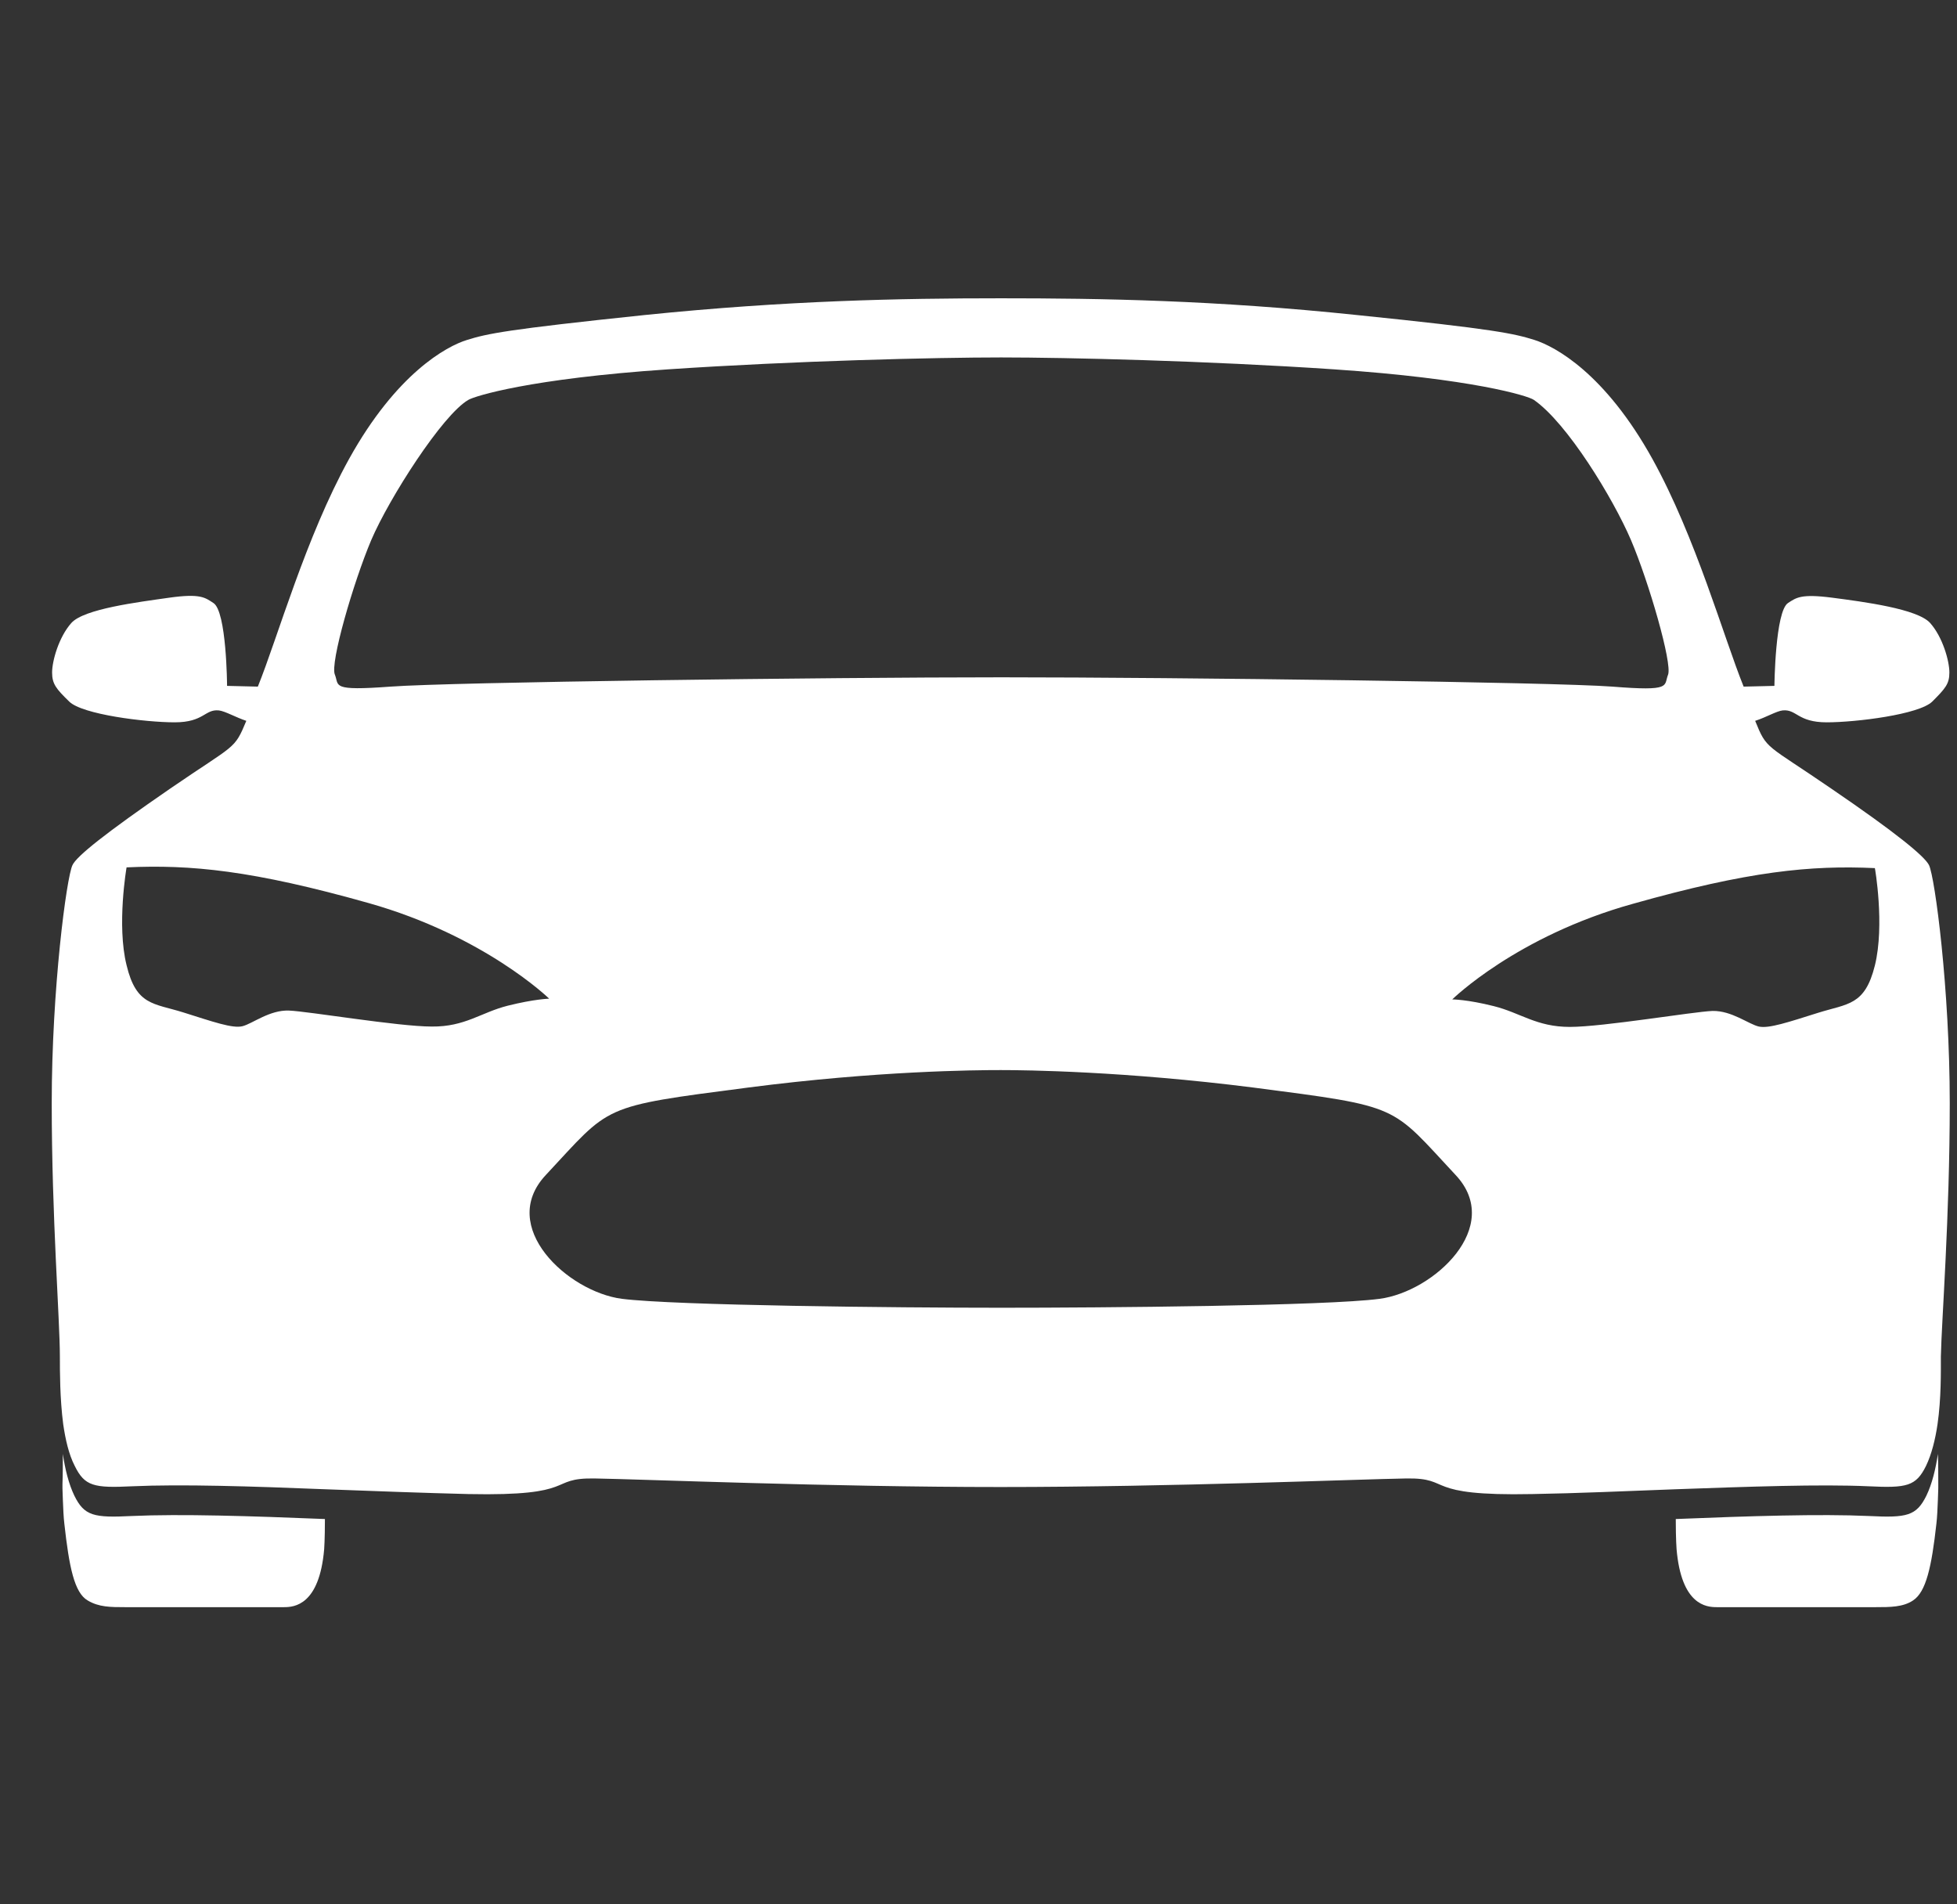 <svg width="37" height="36" viewBox="0 0 37 36" fill="none" xmlns="http://www.w3.org/2000/svg">
<rect x="0" y="0" width="37" height="36" fill="#333333" stroke="none"/>
<g id="car 1" clip-path="url(#clip0_2702_810)">
<path id="Vector" d="M36.639 27.485C36.597 27.773 36.527 28.055 36.422 28.273C36.232 28.659 36.05 28.695 35.335 28.659C34.41 28.617 33.085 28.659 31.683 28.716C31.683 29.102 31.698 29.285 31.698 29.285C31.789 30.347 32.265 30.382 32.455 30.382H35.468C35.735 30.382 35.98 30.382 36.169 30.255C36.415 30.094 36.52 29.623 36.611 28.8C36.625 28.68 36.632 28.526 36.639 28.343V28.336C36.639 28.28 36.646 28.209 36.646 28.132V28.055C36.646 27.865 36.646 27.654 36.639 27.485ZM1.188 27.485C1.23 27.773 1.3 28.055 1.405 28.273C1.594 28.659 1.776 28.695 2.491 28.659C3.417 28.617 4.741 28.659 6.143 28.716C6.143 29.102 6.129 29.285 6.129 29.285C6.038 30.347 5.561 30.382 5.372 30.382H2.358C2.092 30.382 1.868 30.382 1.657 30.255C1.405 30.108 1.307 29.623 1.216 28.8C1.202 28.68 1.195 28.526 1.188 28.343V28.336C1.188 28.28 1.181 28.209 1.181 28.132V28.055C1.188 27.865 1.188 27.654 1.188 27.485Z" fill="white"/>
<path id="Vector_2" d="M36.863 20.855C36.863 18.696 36.583 16.587 36.471 16.355C36.387 16.186 35.847 15.743 34.62 14.906C33.38 14.055 33.408 14.182 33.184 13.627C33.387 13.563 33.583 13.444 33.702 13.43C33.969 13.402 33.983 13.655 34.536 13.655C35.09 13.655 36.288 13.507 36.534 13.261C36.779 13.015 36.856 12.93 36.856 12.713C36.856 12.495 36.73 12.044 36.492 11.777C36.254 11.51 35.237 11.377 34.641 11.299C34.046 11.222 33.962 11.299 33.807 11.398C33.562 11.552 33.548 12.966 33.548 12.966L32.966 12.98C32.588 12.044 32.062 10.16 31.242 8.677C30.345 7.059 29.406 6.553 29.013 6.427C28.628 6.307 28.277 6.223 25.649 5.955C22.965 5.674 20.827 5.639 18.92 5.639C17.014 5.639 14.876 5.681 12.192 5.955C9.563 6.23 9.213 6.307 8.828 6.427C8.442 6.546 7.496 7.059 6.599 8.677C5.779 10.16 5.253 12.044 4.875 12.98L4.293 12.966C4.293 12.966 4.286 11.552 4.033 11.398C3.879 11.299 3.795 11.215 3.199 11.299C2.604 11.384 1.587 11.51 1.349 11.777C1.111 12.044 0.985 12.495 0.985 12.713C0.985 12.93 1.062 13.022 1.307 13.261C1.552 13.507 2.751 13.655 3.304 13.655C3.858 13.655 3.872 13.402 4.139 13.43C4.258 13.444 4.461 13.563 4.657 13.627C4.426 14.182 4.461 14.055 3.22 14.906C1.994 15.75 1.447 16.186 1.37 16.355C1.258 16.587 0.978 18.696 0.978 20.855C0.978 23.013 1.132 24.954 1.132 25.643C1.132 25.931 1.132 26.438 1.195 26.923C1.237 27.211 1.3 27.492 1.412 27.71C1.601 28.097 1.777 28.132 2.498 28.097C3.424 28.055 4.762 28.097 6.143 28.153C7.068 28.188 8.015 28.223 8.856 28.244C10.958 28.287 10.341 27.935 11.239 27.949C12.136 27.963 15.675 28.111 18.913 28.111C22.151 28.111 25.698 27.963 26.588 27.949C27.485 27.935 26.869 28.287 28.971 28.244C29.812 28.23 30.759 28.188 31.684 28.153C33.064 28.104 34.41 28.055 35.328 28.097C36.05 28.132 36.225 28.097 36.415 27.71C36.52 27.492 36.59 27.211 36.632 26.923C36.702 26.438 36.695 25.931 36.695 25.643C36.709 24.961 36.863 23.013 36.863 20.855ZM7.019 10.209C7.356 9.422 8.365 7.84 8.856 7.559C8.975 7.488 10.019 7.158 12.633 6.982C15.037 6.82 17.694 6.757 18.927 6.757C20.161 6.757 22.817 6.82 25.221 6.982C27.829 7.158 28.887 7.481 28.999 7.559C29.63 7.995 30.499 9.422 30.836 10.209C31.172 10.997 31.621 12.544 31.537 12.755C31.452 12.966 31.621 13.071 30.485 12.98C29.357 12.895 22.271 12.804 18.934 12.804C15.605 12.804 8.519 12.895 7.384 12.98C6.248 13.064 6.416 12.966 6.332 12.755C6.234 12.544 6.683 11.004 7.019 10.209ZM9.599 19.012C9.094 19.139 8.793 19.413 8.162 19.406C7.531 19.406 5.828 19.118 5.463 19.104C5.099 19.09 4.776 19.35 4.587 19.399C4.398 19.448 4.026 19.315 3.466 19.139C2.905 18.963 2.576 19.012 2.393 18.246C2.204 17.487 2.393 16.397 2.393 16.397C3.606 16.341 4.776 16.453 6.97 17.072C9.164 17.691 10.383 18.879 10.383 18.879C10.383 18.879 10.103 18.886 9.599 19.012ZM26.084 24.553C25.081 24.687 20.883 24.722 18.92 24.722C16.958 24.722 12.76 24.68 11.757 24.553C10.734 24.419 9.402 23.189 10.32 22.212C11.561 20.883 11.33 20.925 14.147 20.559C16.586 20.243 18.437 20.229 18.92 20.229C19.397 20.229 21.254 20.25 23.694 20.559C26.511 20.925 26.28 20.883 27.52 22.212C28.439 23.189 27.107 24.419 26.084 24.553ZM35.447 18.253C35.258 19.012 34.936 18.97 34.375 19.146C33.814 19.322 33.443 19.448 33.254 19.406C33.064 19.364 32.742 19.104 32.378 19.111C32.013 19.125 30.31 19.413 29.679 19.413C29.048 19.413 28.747 19.146 28.242 19.02C27.738 18.893 27.457 18.893 27.457 18.893C27.457 18.893 28.67 17.698 30.871 17.086C33.064 16.467 34.235 16.355 35.447 16.411C35.447 16.397 35.637 17.487 35.447 18.253Z" fill="white"/>
</g>
<defs>
<clipPath id="clip0_2702_810">
<rect width="35.886" height="36" fill="white" transform="translate(0.978)"/>
</clipPath>
</defs>
</svg>
